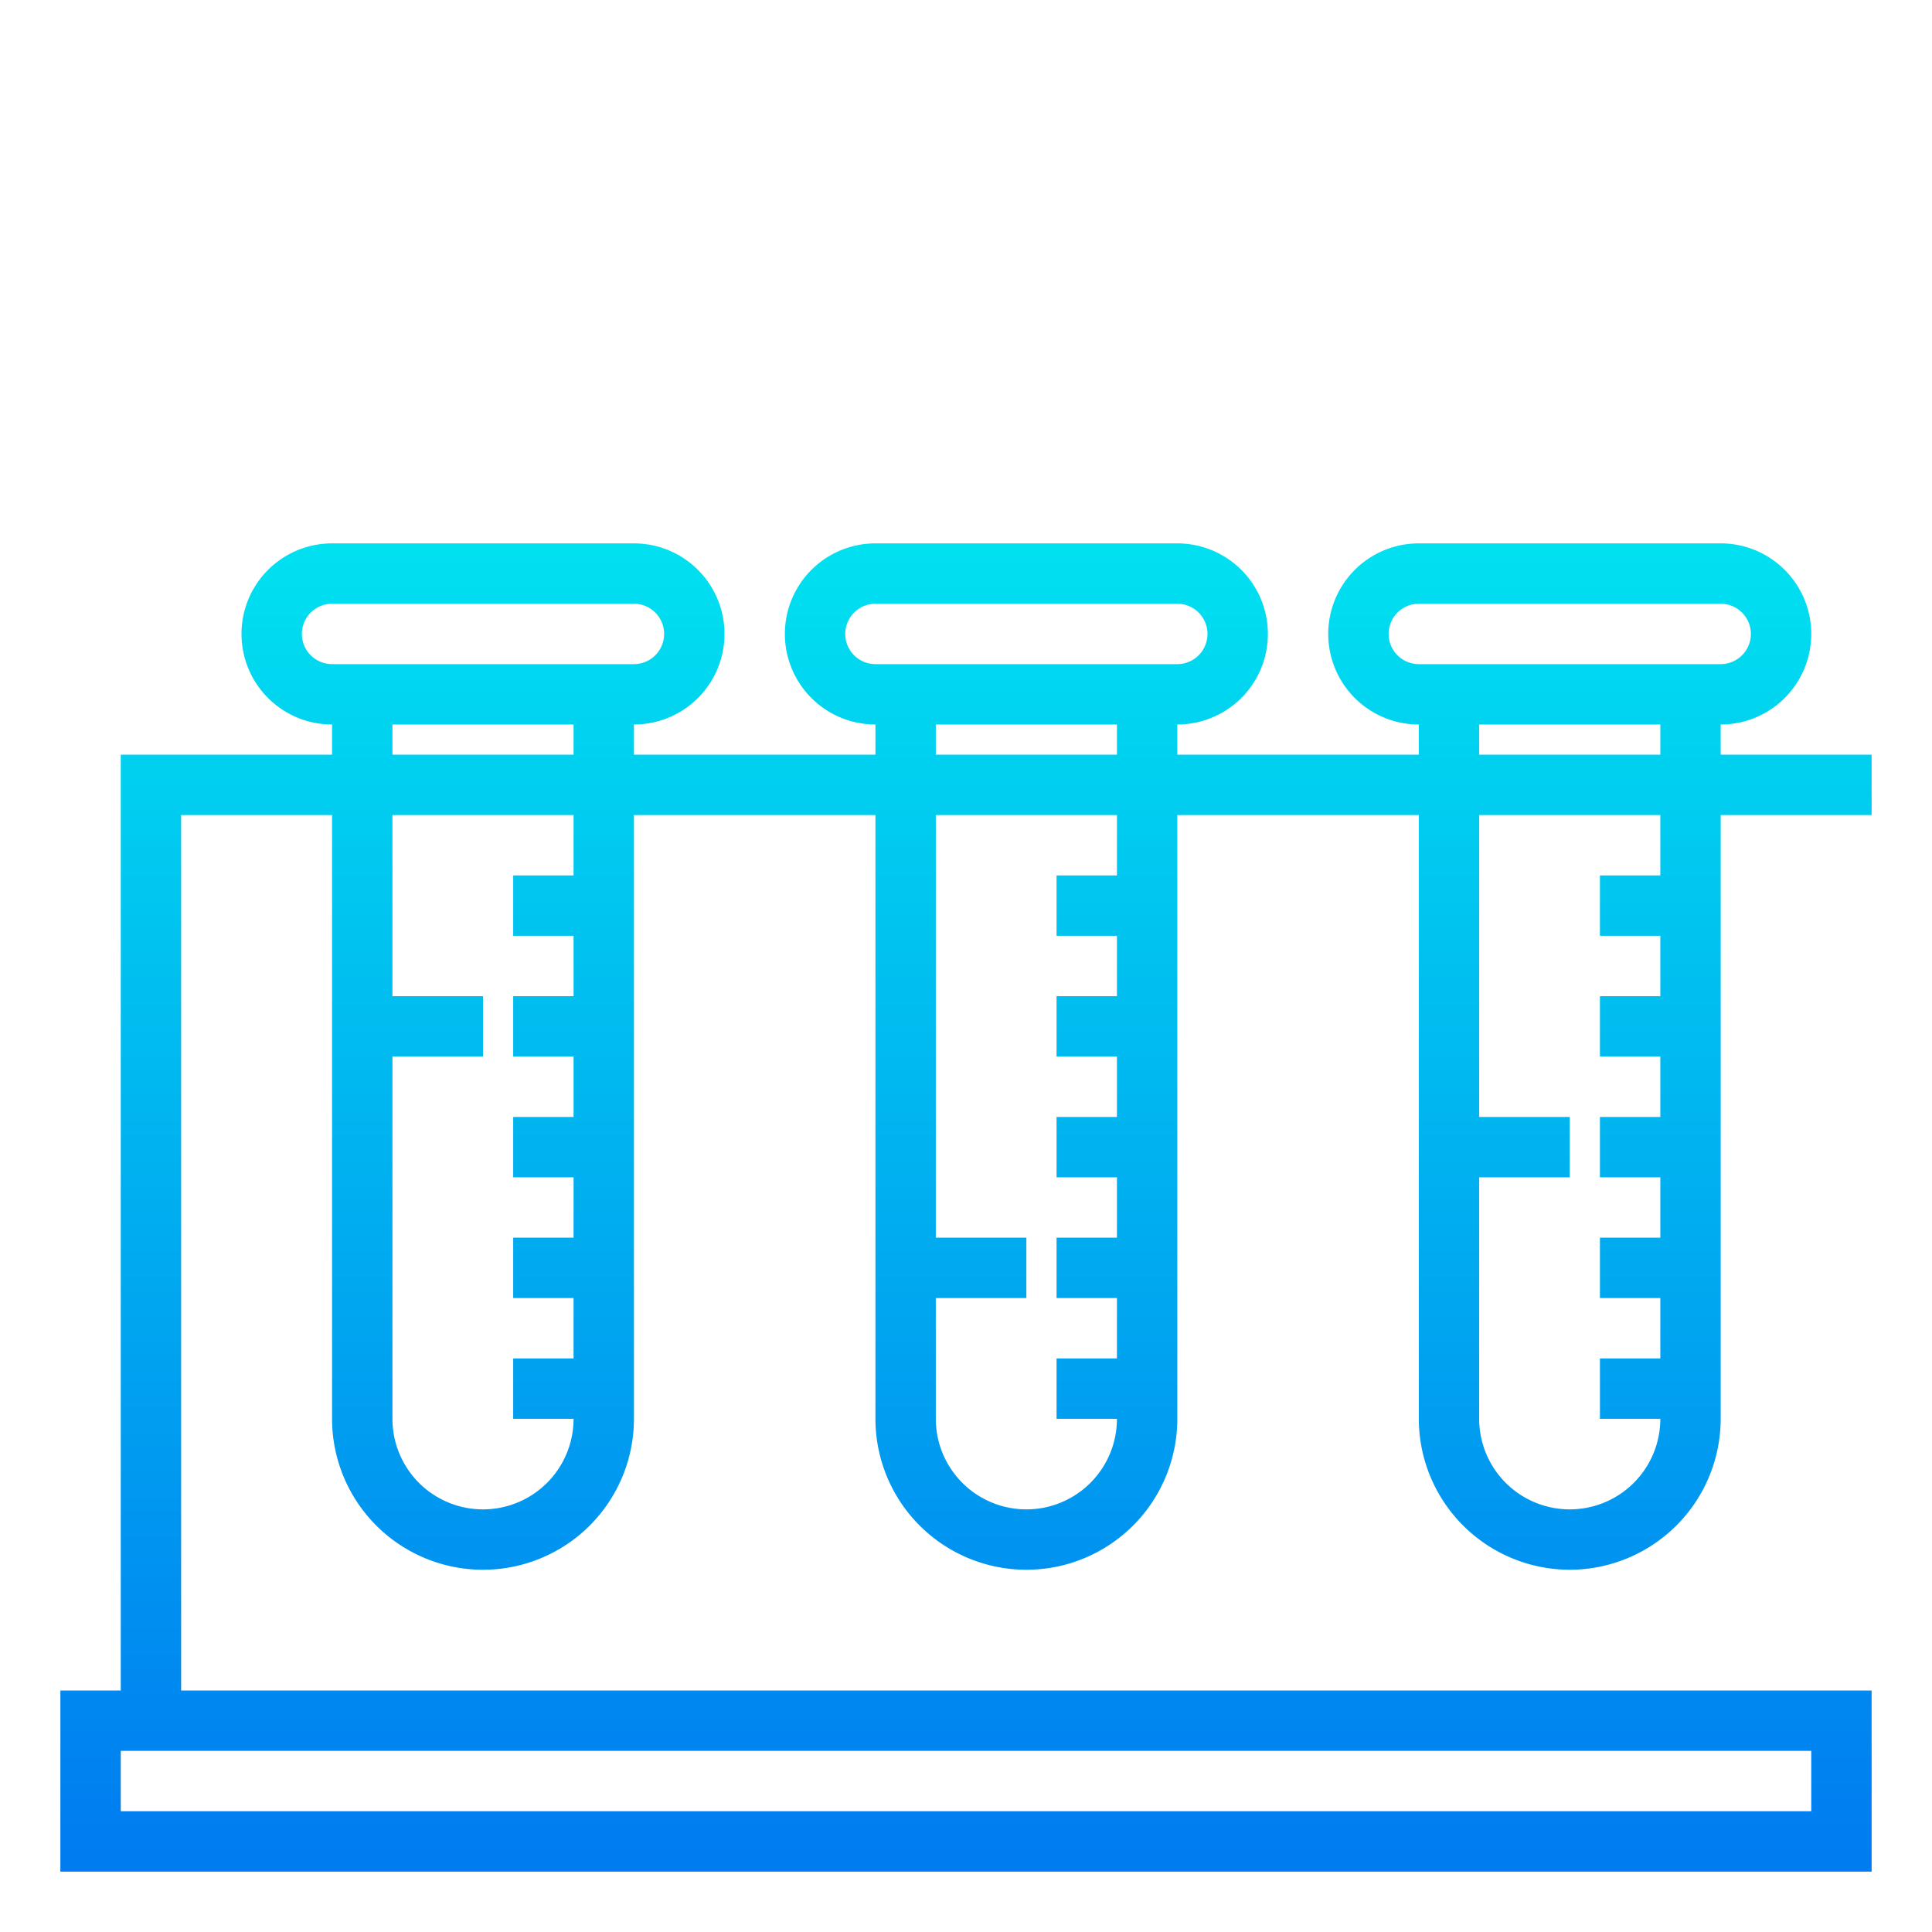 <svg height="512" viewBox="0 0 64 64" width="512" xmlns="http://www.w3.org/2000/svg" xmlns:xlink="http://www.w3.org/1999/xlink"><linearGradient id="New_Gradient_Swatch_3" gradientUnits="userSpaceOnUse" x1="32" x2="32" y1="67.938" y2="15.415"><stop offset="0" stop-color="#006df0"/><stop offset="1" stop-color="#00e7f0"/></linearGradient><path d="m52 52a5.006 5.006 0 0 0 5-5v-20h5v-2h-5v-1a3 3 0 0 0 0-6h-10a3 3 0 0 0 0 6v1h-8v-1a3 3 0 0 0 0-6h-10a3 3 0 0 0 0 6v1h-8v-1a3 3 0 0 0 0-6h-10a3 3 0 0 0 0 6v1h-7v31h-2v6h60v-6h-56v-29h5v20a5 5 0 0 0 10 0v-20h8v20a5 5 0 0 0 10 0v-20h8v20a5.006 5.006 0 0 0 5 5zm3-23h-2v2h2v2h-2v2h2v2h-2v2h2v2h-2v2h2v2h-2v2h2a3 3 0 0 1 -6 0v-8h3v-2h-3v-10h6zm0-4h-6v-1h6zm-9-4a1 1 0 0 1 1-1h10a1 1 0 0 1 0 2h-10a1 1 0 0 1 -1-1zm14 37v2h-56v-2zm-41-29h-2v2h2v2h-2v2h2v2h-2v2h2v2h-2v2h2v2h-2v2h2a3 3 0 0 1 -6 0v-12h3v-2h-3v-6h6zm0-4h-6v-1h6zm-8-3a1 1 0 0 1 0-2h10a1 1 0 0 1 0 2zm26 7h-2v2h2v2h-2v2h2v2h-2v2h2v2h-2v2h2v2h-2v2h2a3 3 0 0 1 -6 0v-4h3v-2h-3v-14h6zm0-4h-6v-1h6zm-8-3a1 1 0 0 1 0-2h10a1 1 0 0 1 0 2z" fill="url(#New_Gradient_Swatch_3)"/></svg>